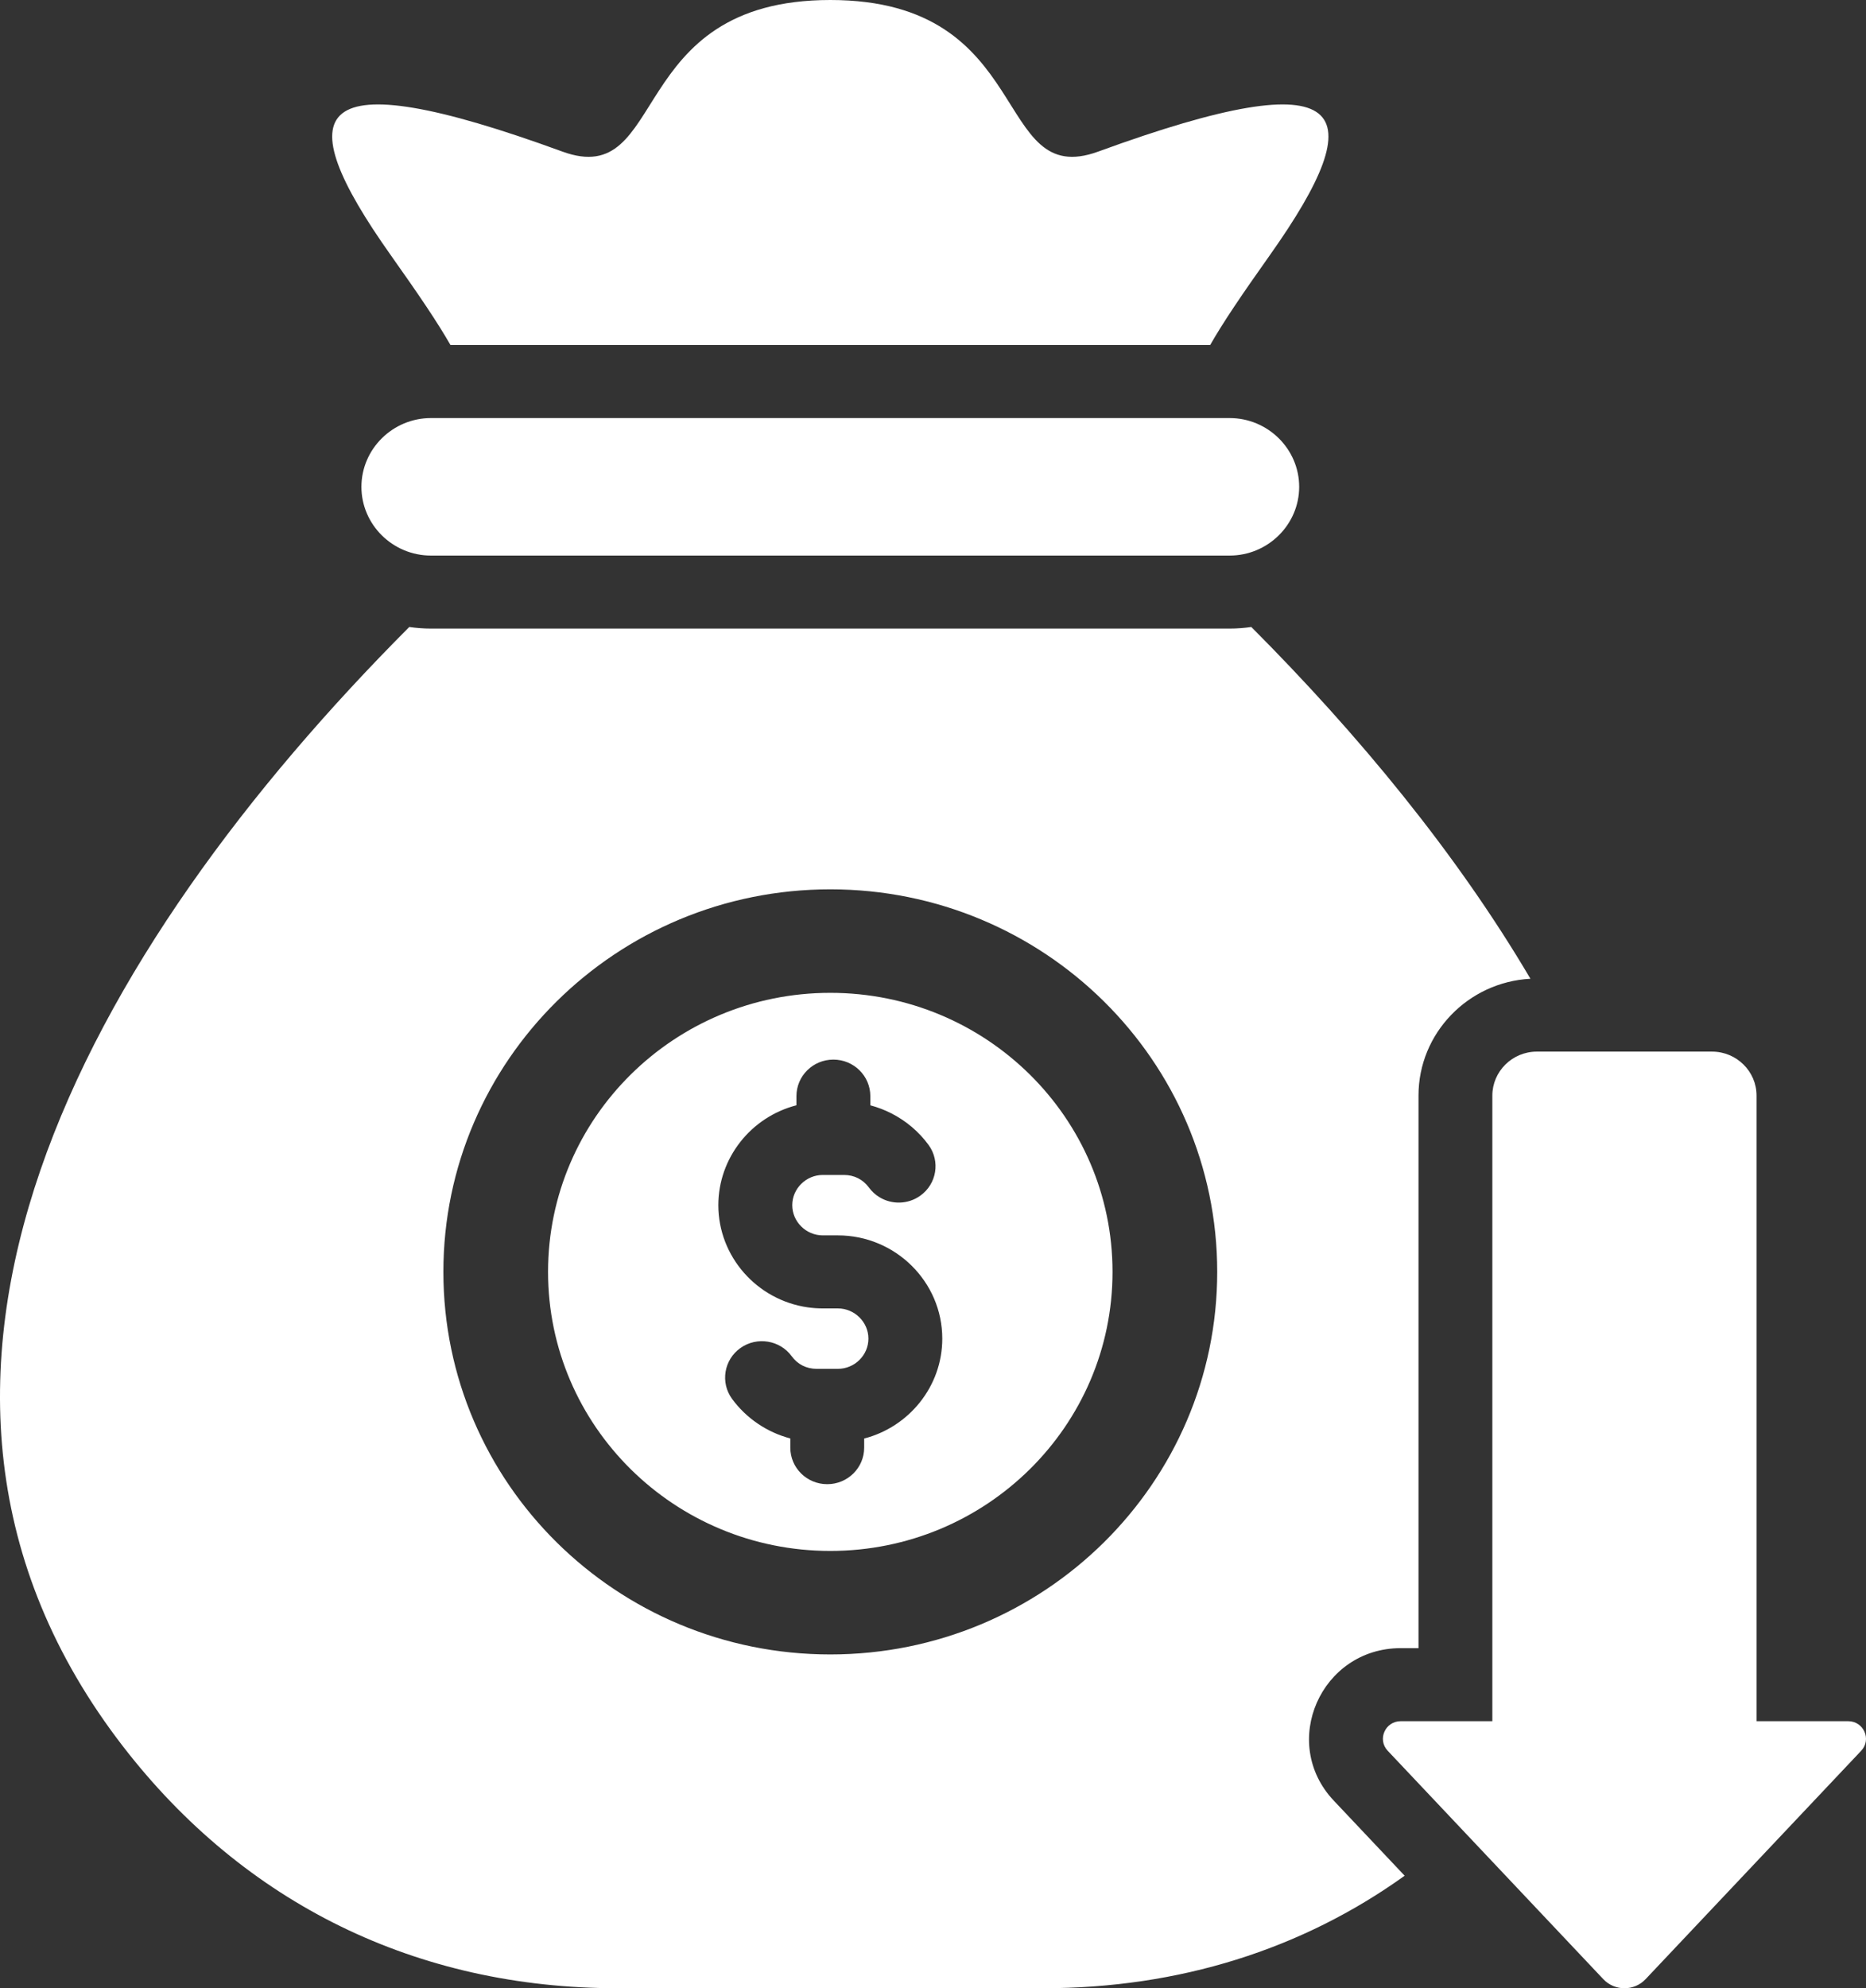<svg width="77" height="82" viewBox="0 0 77 82" fill="none" xmlns="http://www.w3.org/2000/svg">
<rect x="0" y="0" width="77" height="82" fill="#333333" stroke="none"/>
<path fill-rule="evenodd" clip-rule="evenodd" d="M17.783 17.242H50.74C52.319 17.242 53.61 18.518 53.61 20.078C53.61 21.637 52.319 22.913 50.74 22.913H17.783C16.205 22.913 14.914 21.637 14.914 20.078C14.915 18.517 16.206 17.242 17.783 17.242ZM50.74 25.924H17.783C17.48 25.924 17.181 25.901 16.889 25.858C3.67 39.111 -6.551 56.975 5.077 72.027C10.093 78.521 17.207 81.999 25.475 81.999H43.05C48.647 81.999 53.716 80.404 57.963 77.359L55.037 74.261C52.786 71.877 54.503 67.973 57.802 67.973H58.534V45.184C58.534 42.611 60.582 40.502 63.153 40.366C60.111 35.201 56.04 30.273 51.635 25.858C51.343 25.901 51.045 25.924 50.74 25.924ZM34.262 36.678C43.08 36.678 50.228 43.742 50.228 52.455C50.228 61.169 43.08 68.233 34.262 68.233C25.444 68.233 18.296 61.168 18.296 52.455C18.296 43.742 25.444 36.678 34.262 36.678ZM23.205 6.251C12.705 2.416 11.833 4.47 16.132 10.534C17.331 12.225 18.057 13.303 18.589 14.23H49.937C50.468 13.302 51.194 12.225 52.393 10.534C56.692 4.47 55.821 2.416 45.32 6.251C40.912 7.861 42.769 -3.05176e-05 34.263 -3.05176e-05C25.757 -3.05176e-05 27.612 7.861 23.205 6.251ZM63.417 43.371H70.648C71.659 43.371 72.484 44.186 72.484 45.185V70.986H76.264C76.907 70.986 77.239 71.743 76.801 72.206L67.905 81.625C67.433 82.125 66.633 82.125 66.16 81.625L57.264 72.206C56.826 71.742 57.158 70.986 57.801 70.986H61.581V45.184C61.582 44.186 62.406 43.371 63.417 43.371ZM34.262 40.947C40.694 40.947 45.908 46.1 45.908 52.455C45.908 58.811 40.694 63.964 34.262 63.964C27.83 63.964 22.615 58.811 22.615 52.455C22.615 46.1 27.83 40.947 34.262 40.947ZM32.865 45.207C32.865 44.375 33.547 43.7 34.389 43.7C35.231 43.7 35.914 44.375 35.914 45.207V45.586C36.215 45.666 36.507 45.777 36.782 45.918C37.393 46.228 37.92 46.677 38.318 47.221C38.808 47.894 38.654 48.831 37.973 49.315C37.462 49.678 36.801 49.683 36.297 49.379C36.128 49.278 35.977 49.142 35.854 48.974C35.61 48.641 35.243 48.458 34.829 48.458H33.952C33.262 48.458 32.692 49.022 32.692 49.704C32.692 50.386 33.262 50.95 33.952 50.95H34.575C36.947 50.95 38.883 52.863 38.883 55.208C38.883 57.18 37.509 58.85 35.66 59.328V59.705C35.66 60.537 34.978 61.211 34.136 61.211C33.294 61.211 32.612 60.537 32.612 59.705V59.325C31.647 59.071 30.794 58.492 30.207 57.691C29.718 57.019 29.872 56.081 30.553 55.596C31.237 55.11 32.185 55.269 32.672 55.937C32.915 56.271 33.281 56.454 33.697 56.454H34.574C35.267 56.454 35.835 55.893 35.835 55.208C35.835 54.526 35.264 53.962 34.574 53.962H33.952C33.741 53.962 33.534 53.947 33.331 53.918C31.224 53.615 29.642 51.815 29.642 49.704C29.642 47.768 30.977 46.071 32.865 45.584V45.207Z" fill="white"/>
</svg>
